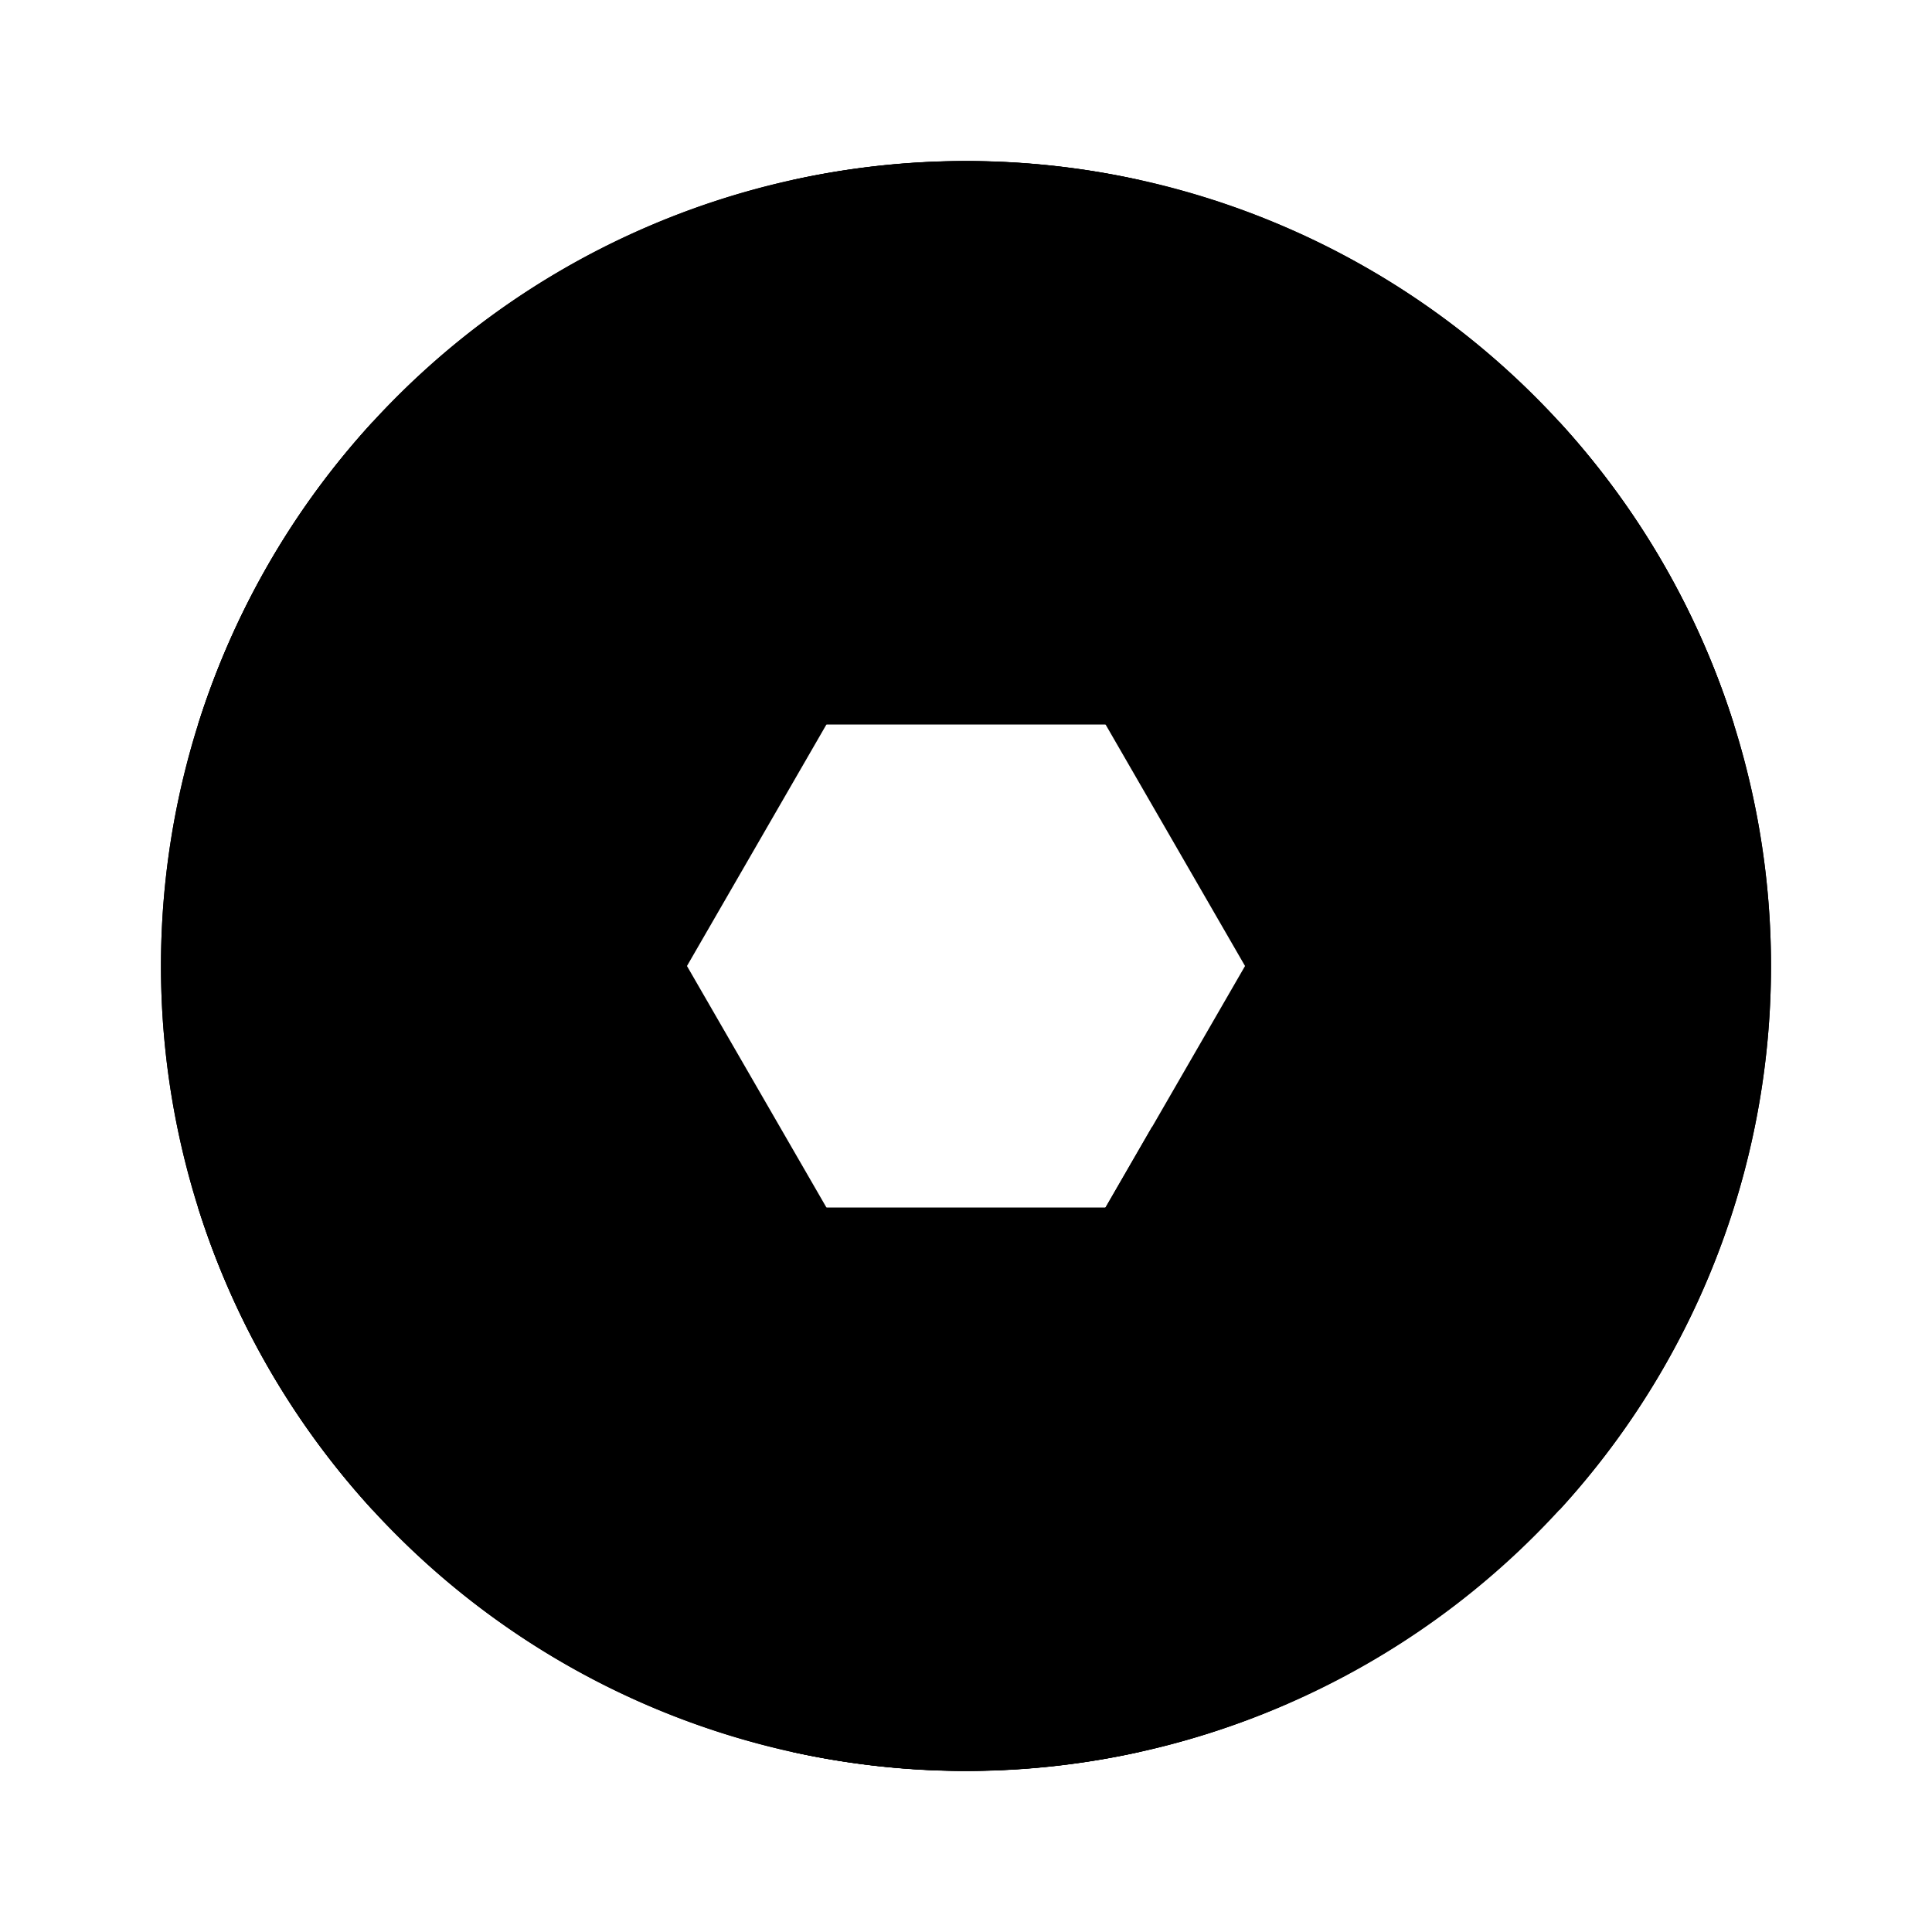 <svg xmlns="http://www.w3.org/2000/svg" data-name="Layer 1" viewBox="0 0 24 24"><path class="uim-quaternary" d="M9.83,21.76A10,10,0,0,0,20.66,17h0A10,10,0,0,0,19.37,5.24Z"/><path class="uim-tertiary" d="M9.83,2.24A10,10,0,0,1,20.66,7h0a10,10,0,0,1-1.29,11.76Z"/><path class="uim-primary" d="M21.54,9A10,10,0,0,0,12,2h0A10,10,0,0,0,2.46,9Z"/><path class="uim-quaternary" d="M14.17,2.24A10,10,0,0,0,3.34,7h0A10,10,0,0,0,4.63,18.76Z"/><path class="uim-tertiary" d="M14.17,21.76A10,10,0,0,1,3.34,17h0A10,10,0,0,1,4.63,5.24Z"/><path class="uim-primary" d="M16,15H2.46A10,10,0,0,0,12,22h0a9.92,9.92,0,0,0,4-.84Z"/><path class="uim-quaternary" d="M15.89,14H14.31L9.83,21.76a10,10,0,0,0,9.07-2.53Z"/></svg>